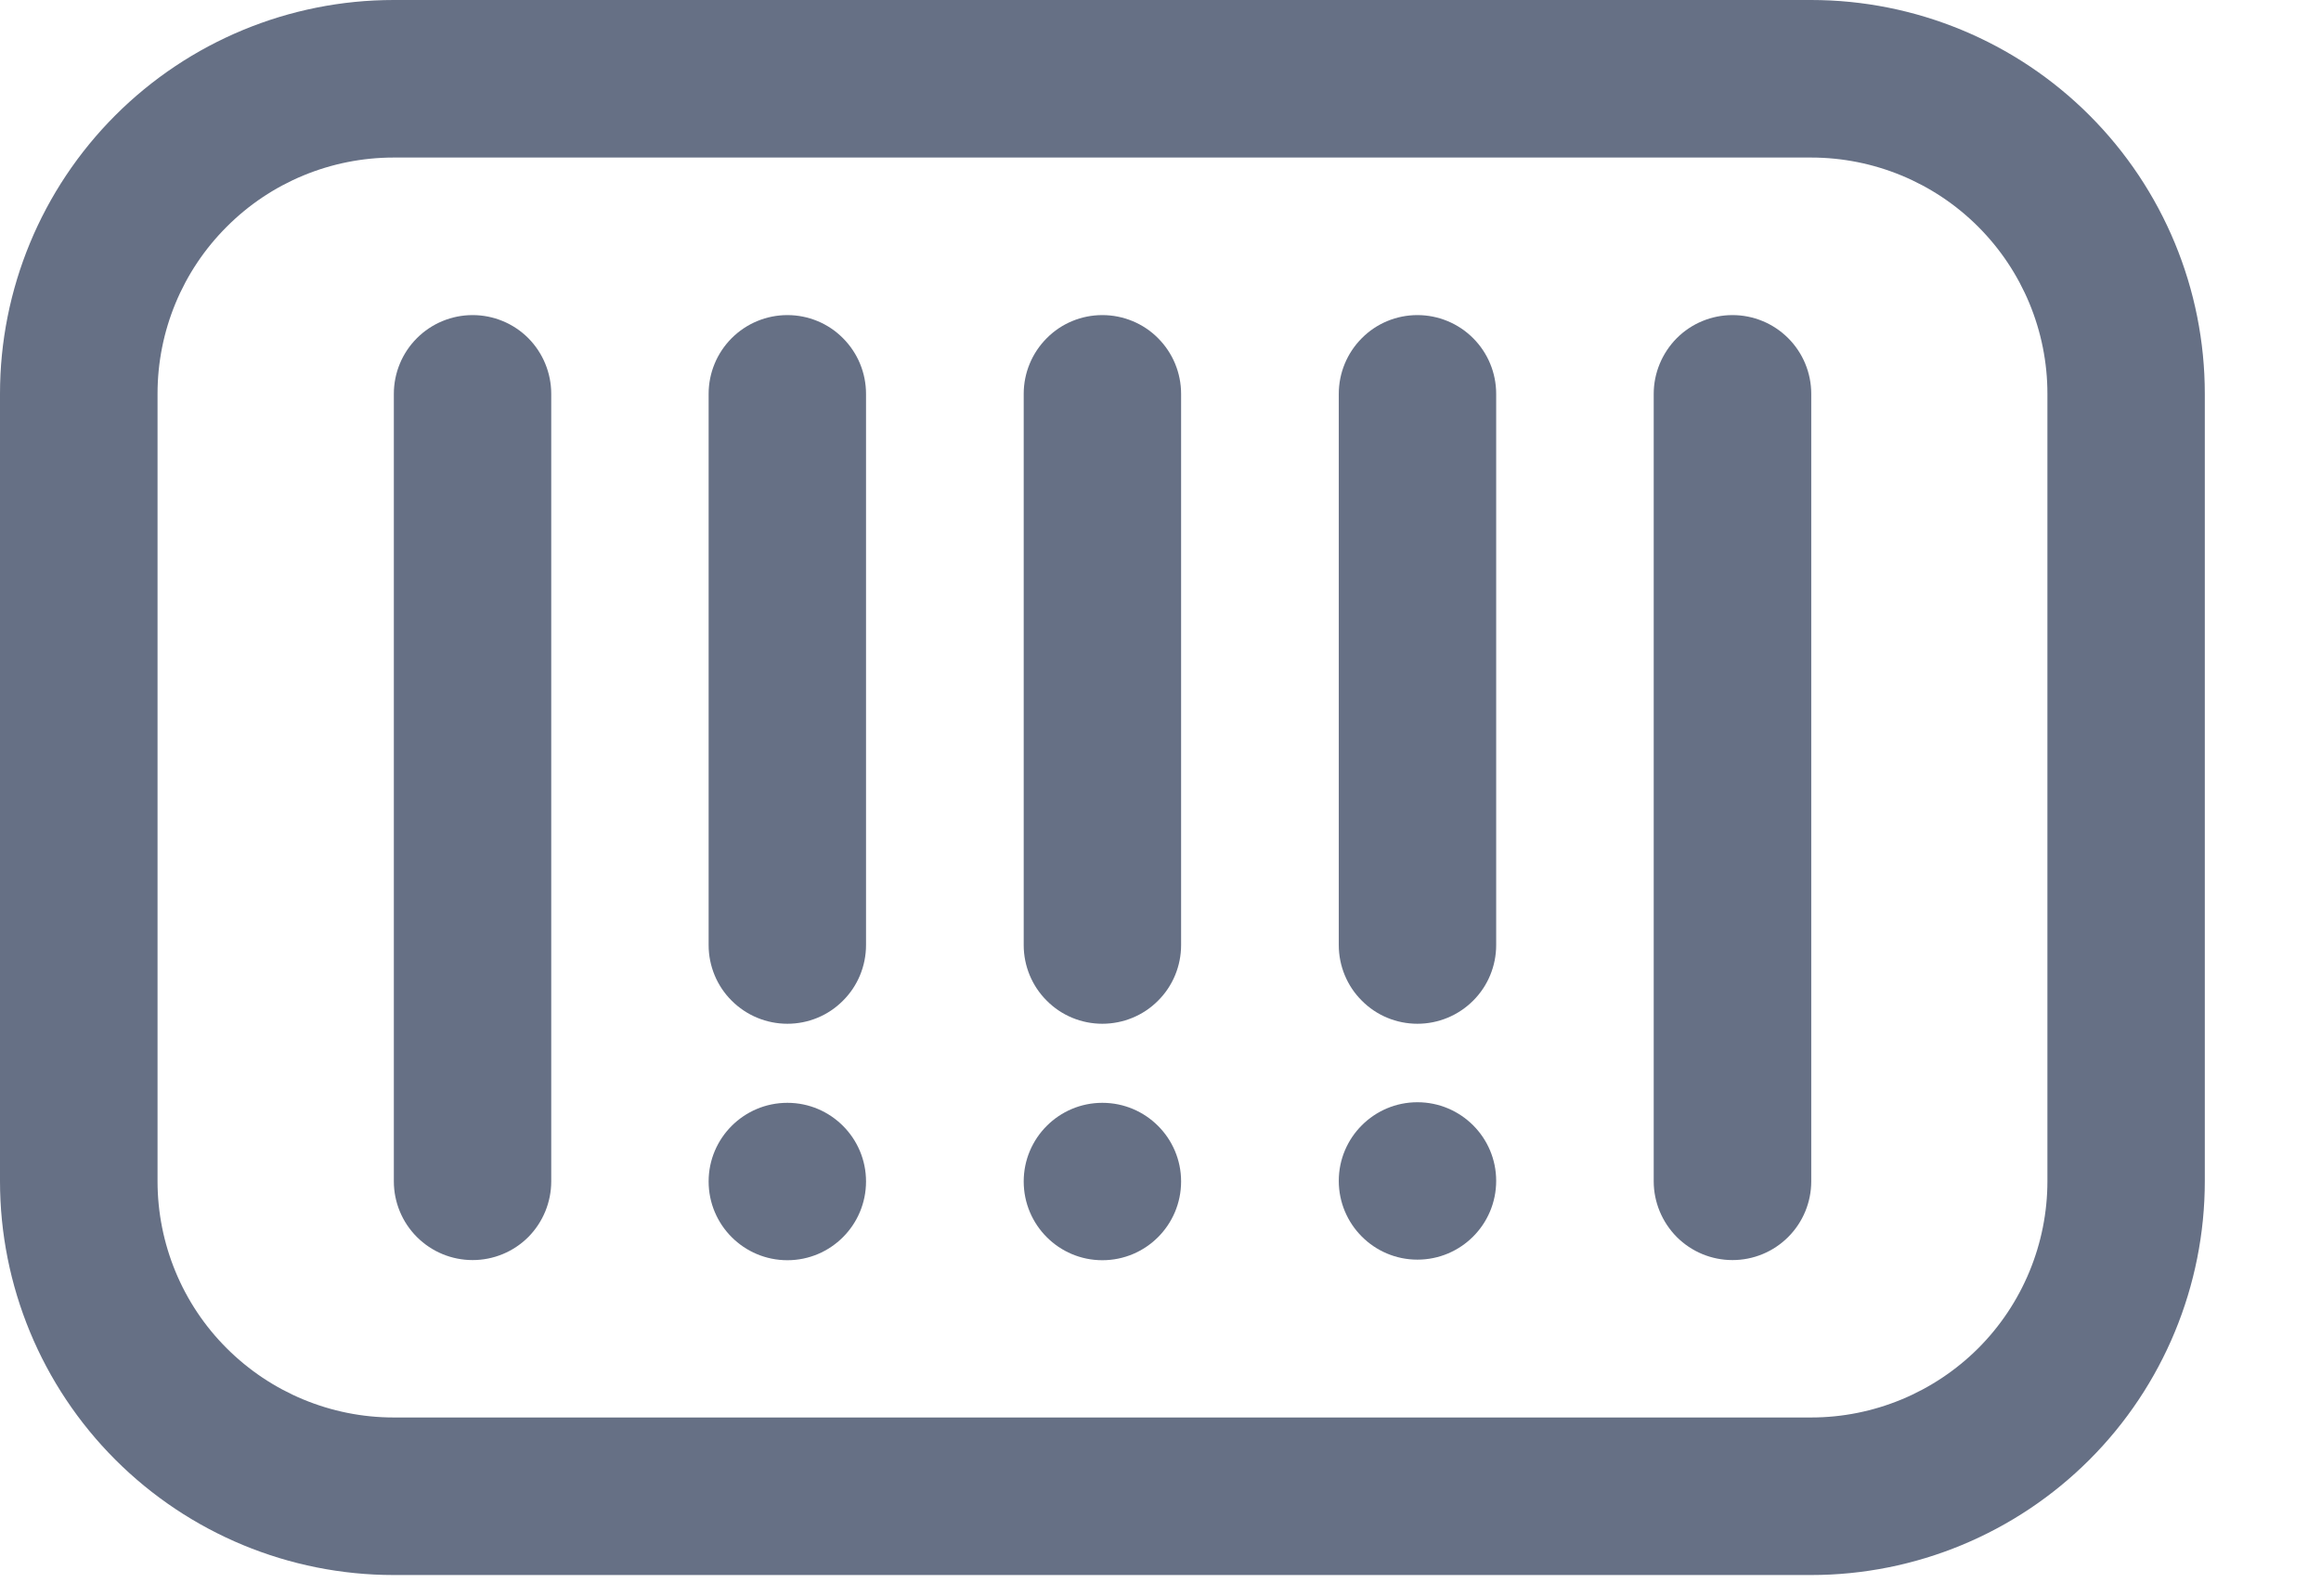 <svg width="16" height="11" viewBox="0 0 16 11" fill="none" xmlns="http://www.w3.org/2000/svg">
<path d="M12.485 0H2.714C1.994 0 1.304 0.286 0.795 0.795C0.286 1.304 0 1.994 0 2.714V8.142C0 8.862 0.286 9.553 0.795 10.062C1.304 10.571 1.994 10.857 2.714 10.857H12.485C13.205 10.857 13.895 10.571 14.404 10.062C14.913 9.553 15.199 8.862 15.199 8.142V2.714C15.199 1.994 14.913 1.304 14.404 0.795C13.895 0.286 13.205 0 12.485 0ZM14.114 8.142C14.114 8.574 13.942 8.989 13.637 9.294C13.331 9.599 12.917 9.771 12.485 9.771H2.714C2.282 9.771 1.868 9.599 1.563 9.294C1.257 8.989 1.086 8.574 1.086 8.142V2.714C1.086 2.282 1.257 1.868 1.563 1.563C1.868 1.257 2.282 1.086 2.714 1.086H12.485C12.917 1.086 13.331 1.257 13.637 1.563C13.942 1.868 14.114 2.282 14.114 2.714V8.142Z" fill="#667085"/>
<path d="M3.258 2.172C3.114 2.172 2.976 2.229 2.874 2.331C2.772 2.433 2.715 2.571 2.715 2.715V8.143C2.715 8.287 2.772 8.425 2.874 8.527C2.976 8.629 3.114 8.686 3.258 8.686C3.402 8.686 3.54 8.629 3.642 8.527C3.743 8.425 3.8 8.287 3.8 8.143V2.715C3.8 2.571 3.743 2.433 3.642 2.331C3.54 2.229 3.402 2.172 3.258 2.172Z" fill="#667085"/>
<path d="M5.428 2.172C5.284 2.172 5.146 2.229 5.044 2.331C4.942 2.433 4.885 2.571 4.885 2.715V6.515C4.885 6.658 4.942 6.797 5.044 6.898C5.146 7 5.284 7.057 5.428 7.057C5.572 7.057 5.71 7 5.811 6.898C5.913 6.797 5.97 6.658 5.97 6.515V2.715C5.97 2.571 5.913 2.433 5.811 2.331C5.71 2.229 5.572 2.172 5.428 2.172Z" fill="#667085"/>
<path d="M7.599 2.172C7.455 2.172 7.317 2.229 7.216 2.331C7.114 2.433 7.057 2.571 7.057 2.715V6.515C7.057 6.658 7.114 6.797 7.216 6.898C7.317 7 7.455 7.057 7.599 7.057C7.743 7.057 7.882 7 7.983 6.898C8.085 6.797 8.142 6.658 8.142 6.515V2.715C8.142 2.571 8.085 2.433 7.983 2.331C7.882 2.229 7.743 2.172 7.599 2.172Z" fill="#667085"/>
<path d="M9.771 2.172C9.627 2.172 9.489 2.229 9.388 2.331C9.286 2.433 9.229 2.571 9.229 2.715V6.515C9.229 6.658 9.286 6.797 9.388 6.898C9.489 7 9.627 7.057 9.771 7.057C9.915 7.057 10.053 7 10.155 6.898C10.257 6.797 10.314 6.658 10.314 6.515V2.715C10.314 2.571 10.257 2.433 10.155 2.331C10.053 2.229 9.915 2.172 9.771 2.172Z" fill="#667085"/>
<path d="M11.943 2.172C11.799 2.172 11.661 2.229 11.559 2.331C11.458 2.433 11.4 2.571 11.4 2.715V8.143C11.4 8.287 11.458 8.425 11.559 8.527C11.661 8.629 11.799 8.686 11.943 8.686C12.087 8.686 12.225 8.629 12.327 8.527C12.429 8.425 12.486 8.287 12.486 8.143V2.715C12.486 2.571 12.429 2.433 12.327 2.331C12.225 2.229 12.087 2.172 11.943 2.172Z" fill="#667085"/>
<path d="M5.428 8.687C5.727 8.687 5.97 8.444 5.97 8.144C5.97 7.845 5.727 7.602 5.428 7.602C5.128 7.602 4.885 7.845 4.885 8.144C4.885 8.444 5.128 8.687 5.428 8.687Z" fill="#667085"/>
<path d="M9.771 8.683C10.071 8.683 10.314 8.44 10.314 8.14C10.314 7.841 10.071 7.598 9.771 7.598C9.472 7.598 9.229 7.841 9.229 8.14C9.229 8.44 9.472 8.683 9.771 8.683Z" fill="#667085"/>
<path d="M7.599 8.687C7.899 8.687 8.142 8.444 8.142 8.144C8.142 7.845 7.899 7.602 7.599 7.602C7.3 7.602 7.057 7.845 7.057 8.144C7.057 8.444 7.3 8.687 7.599 8.687Z" fill="#667085"/>
</svg>
